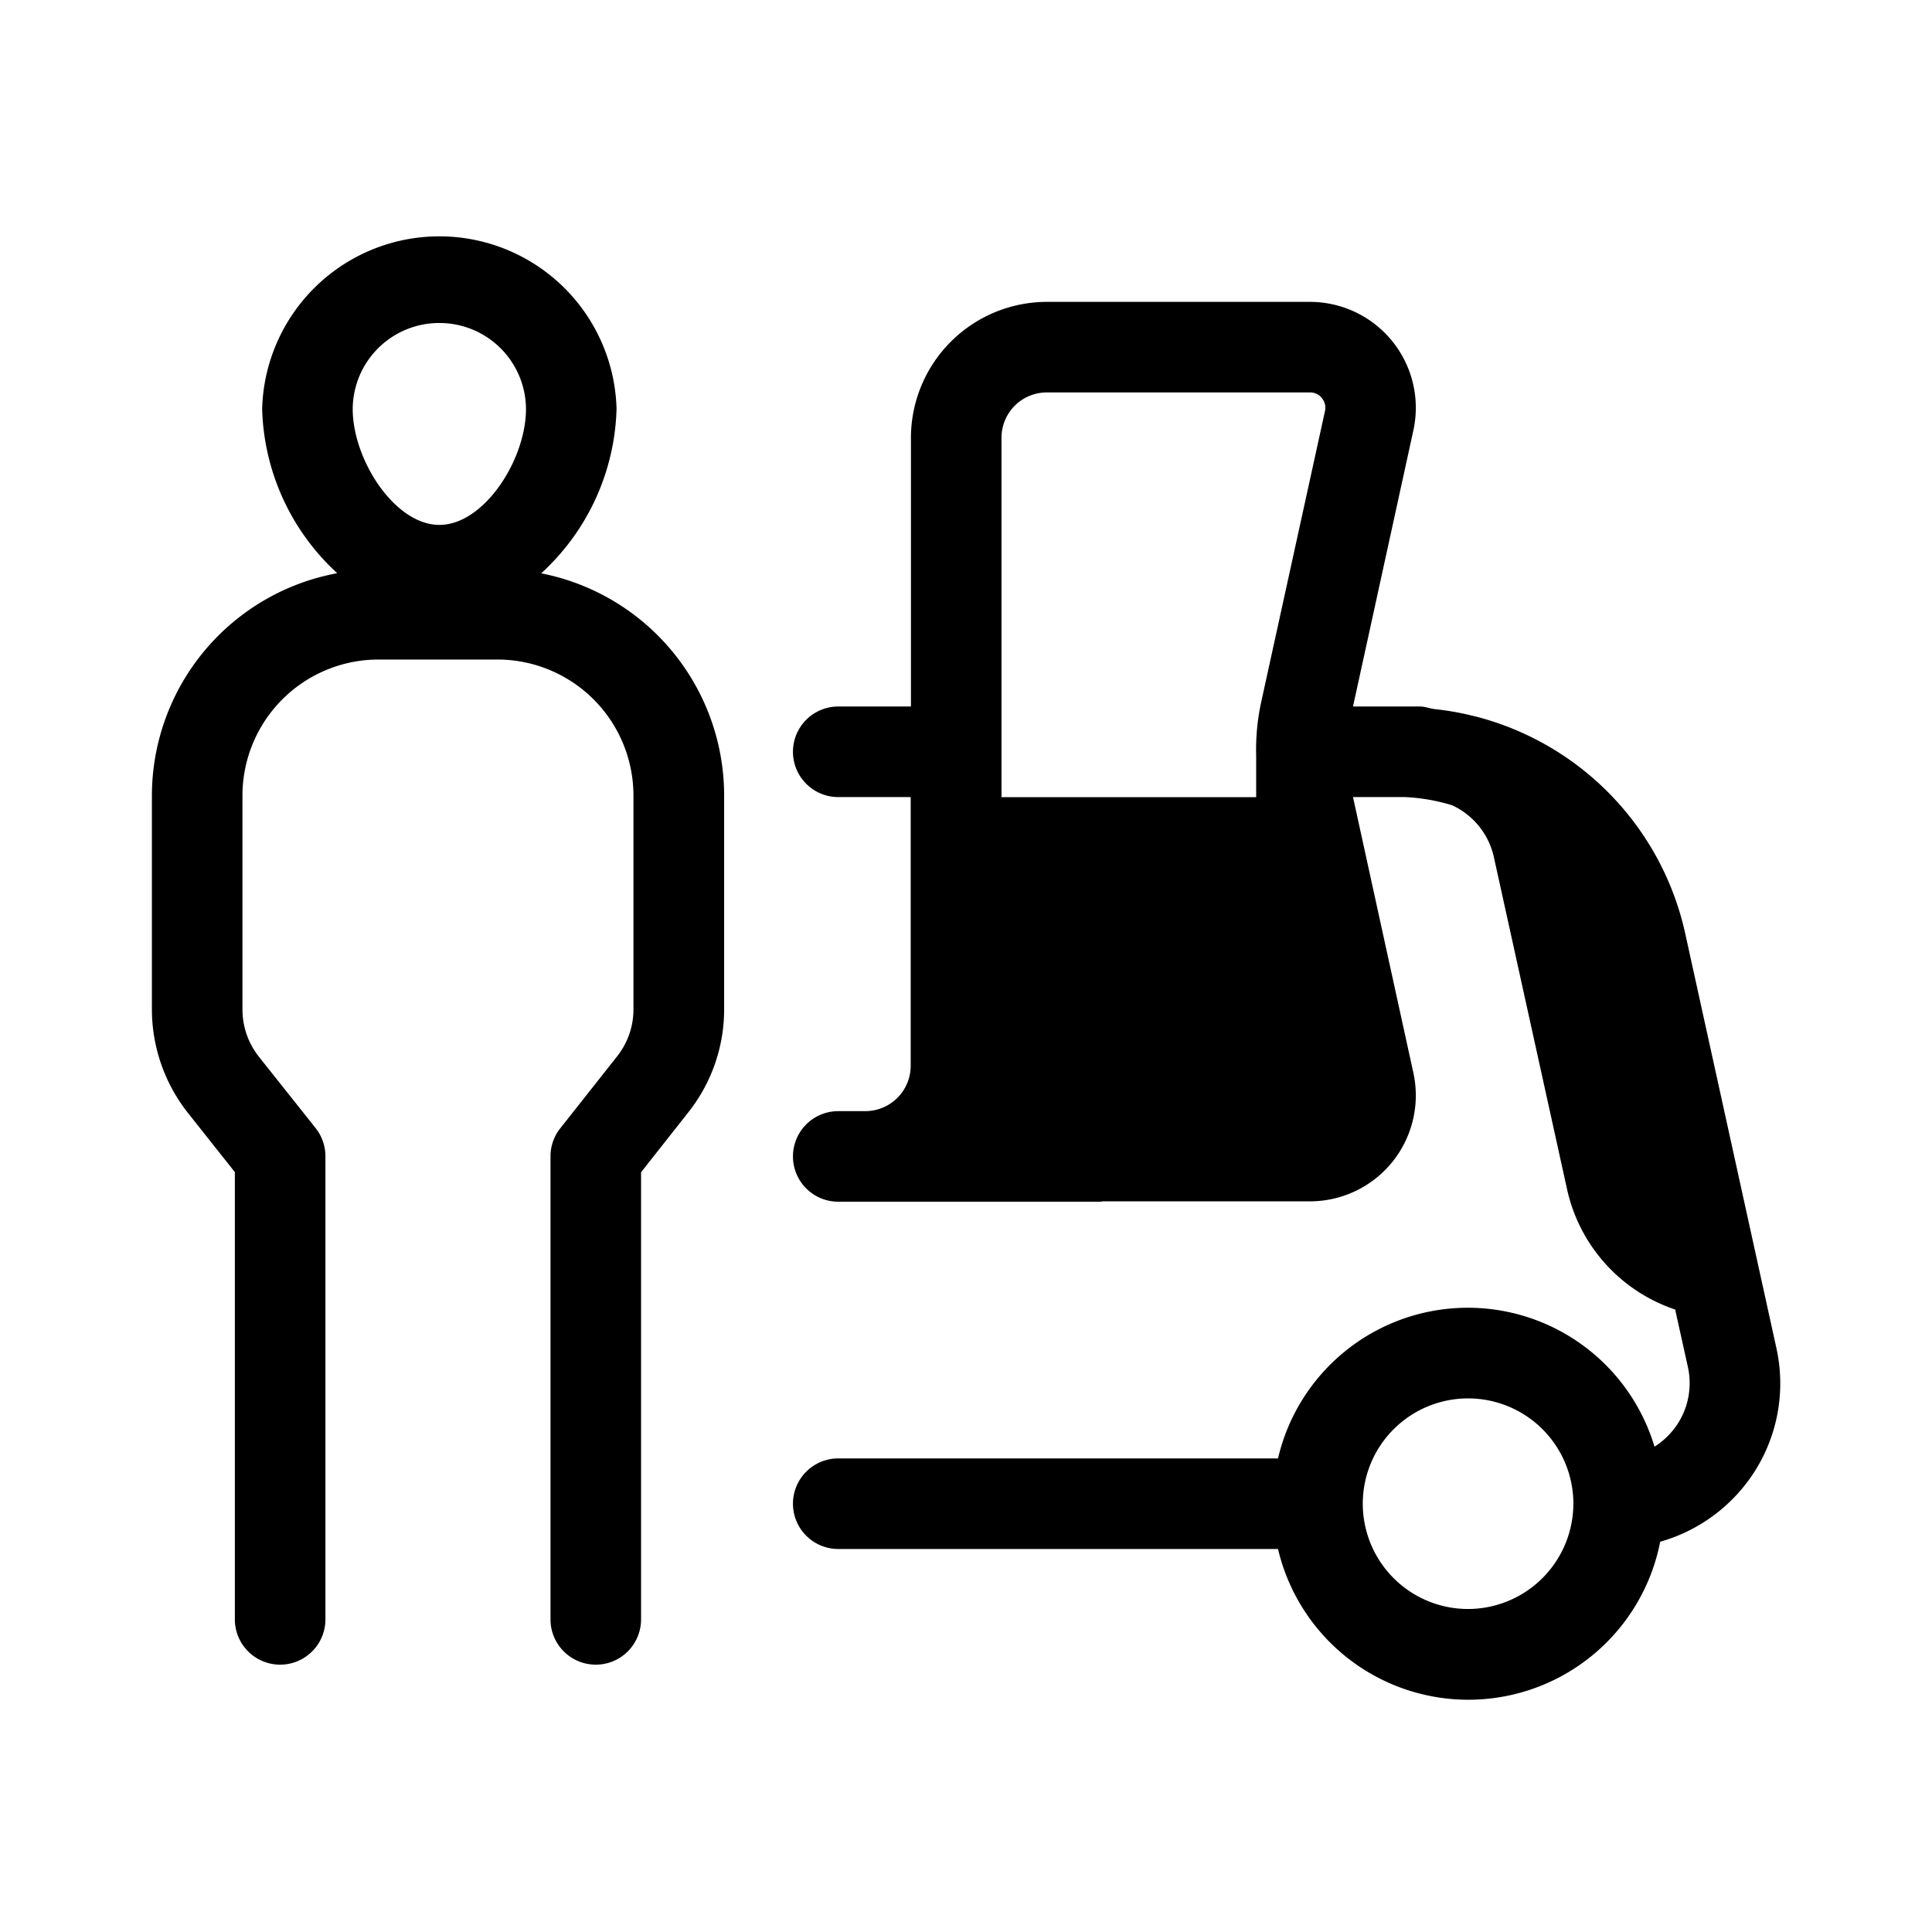 <svg xmlns="http://www.w3.org/2000/svg" viewBox="0 0 16 16"><path d="M14.71 11.158l-.757-3.442a2.385 2.385 0 0 0-1.723-1.78l-.042-.01a2.329 2.329 0 0 0-.301-.053c-.044-.004-.083-.022-.127-.022h-.555l.5-2.287a.877.877 0 0 0-.857-1.064H8.669a1.127 1.127 0 0 0-1.125 1.125v2.226h-.602a.375.375 0 0 0 0 .75h.6v2.225a.376.376 0 0 1-.375.376h-.225a.375.375 0 0 0 0 .75h2.174l.015-.003h1.717a.877.877 0 0 0 .857-1.064l-.5-2.284h.429a1.571 1.571 0 0 1 .392.068.621.621 0 0 1 .344.422l.61 2.768a1.359 1.359 0 0 0 .893.986l.105.474a.621.621 0 0 1-.094.487.635.635 0 0 1-.182.175 1.614 1.614 0 0 0-3.118.097H6.942a.375.375 0 1 0 0 .75h3.642a1.619 1.619 0 0 0 3.165-.06 1.373 1.373 0 0 0 .753-.538 1.358 1.358 0 0 0 .208-1.072zM8.669 3.25h2.179a.122.122 0 0 1 .1.048.125.125 0 0 1 .025.106l-.53 2.418a1.862 1.862 0 0 0-.04.438v.342H8.294V3.625a.375.375 0 0 1 .375-.375zm3.49 10.075a.872.872 0 1 1 .871-.872.874.874 0 0 1-.872.872z"/><path d="M4.482 4.748a1.915 1.915 0 0 0 .624-1.361 1.468 1.468 0 0 0-2.935 0 1.915 1.915 0 0 0 .622 1.36 1.875 1.875 0 0 0-1.535 1.84V8.36a1.386 1.386 0 0 0 .297.855l.39.492v3.704a.375.375 0 0 0 .75 0V9.577a.374.374 0 0 0-.08-.233l-.472-.594a.63.63 0 0 1-.135-.389V6.587a1.127 1.127 0 0 1 1.125-1.125h.988a1.127 1.127 0 0 1 1.125 1.125V8.36a.625.625 0 0 1-.136.389l-.47.595a.372.372 0 0 0-.081.232v3.835a.375.375 0 0 0 .75 0V9.708l.388-.492a1.372 1.372 0 0 0 .3-.855V6.587a1.876 1.876 0 0 0-1.515-1.839zm-.843-2.073a.716.716 0 0 1 .717.712c0 .42-.347.96-.717.96s-.718-.54-.718-.96a.716.716 0 0 1 .718-.712z"/></svg>